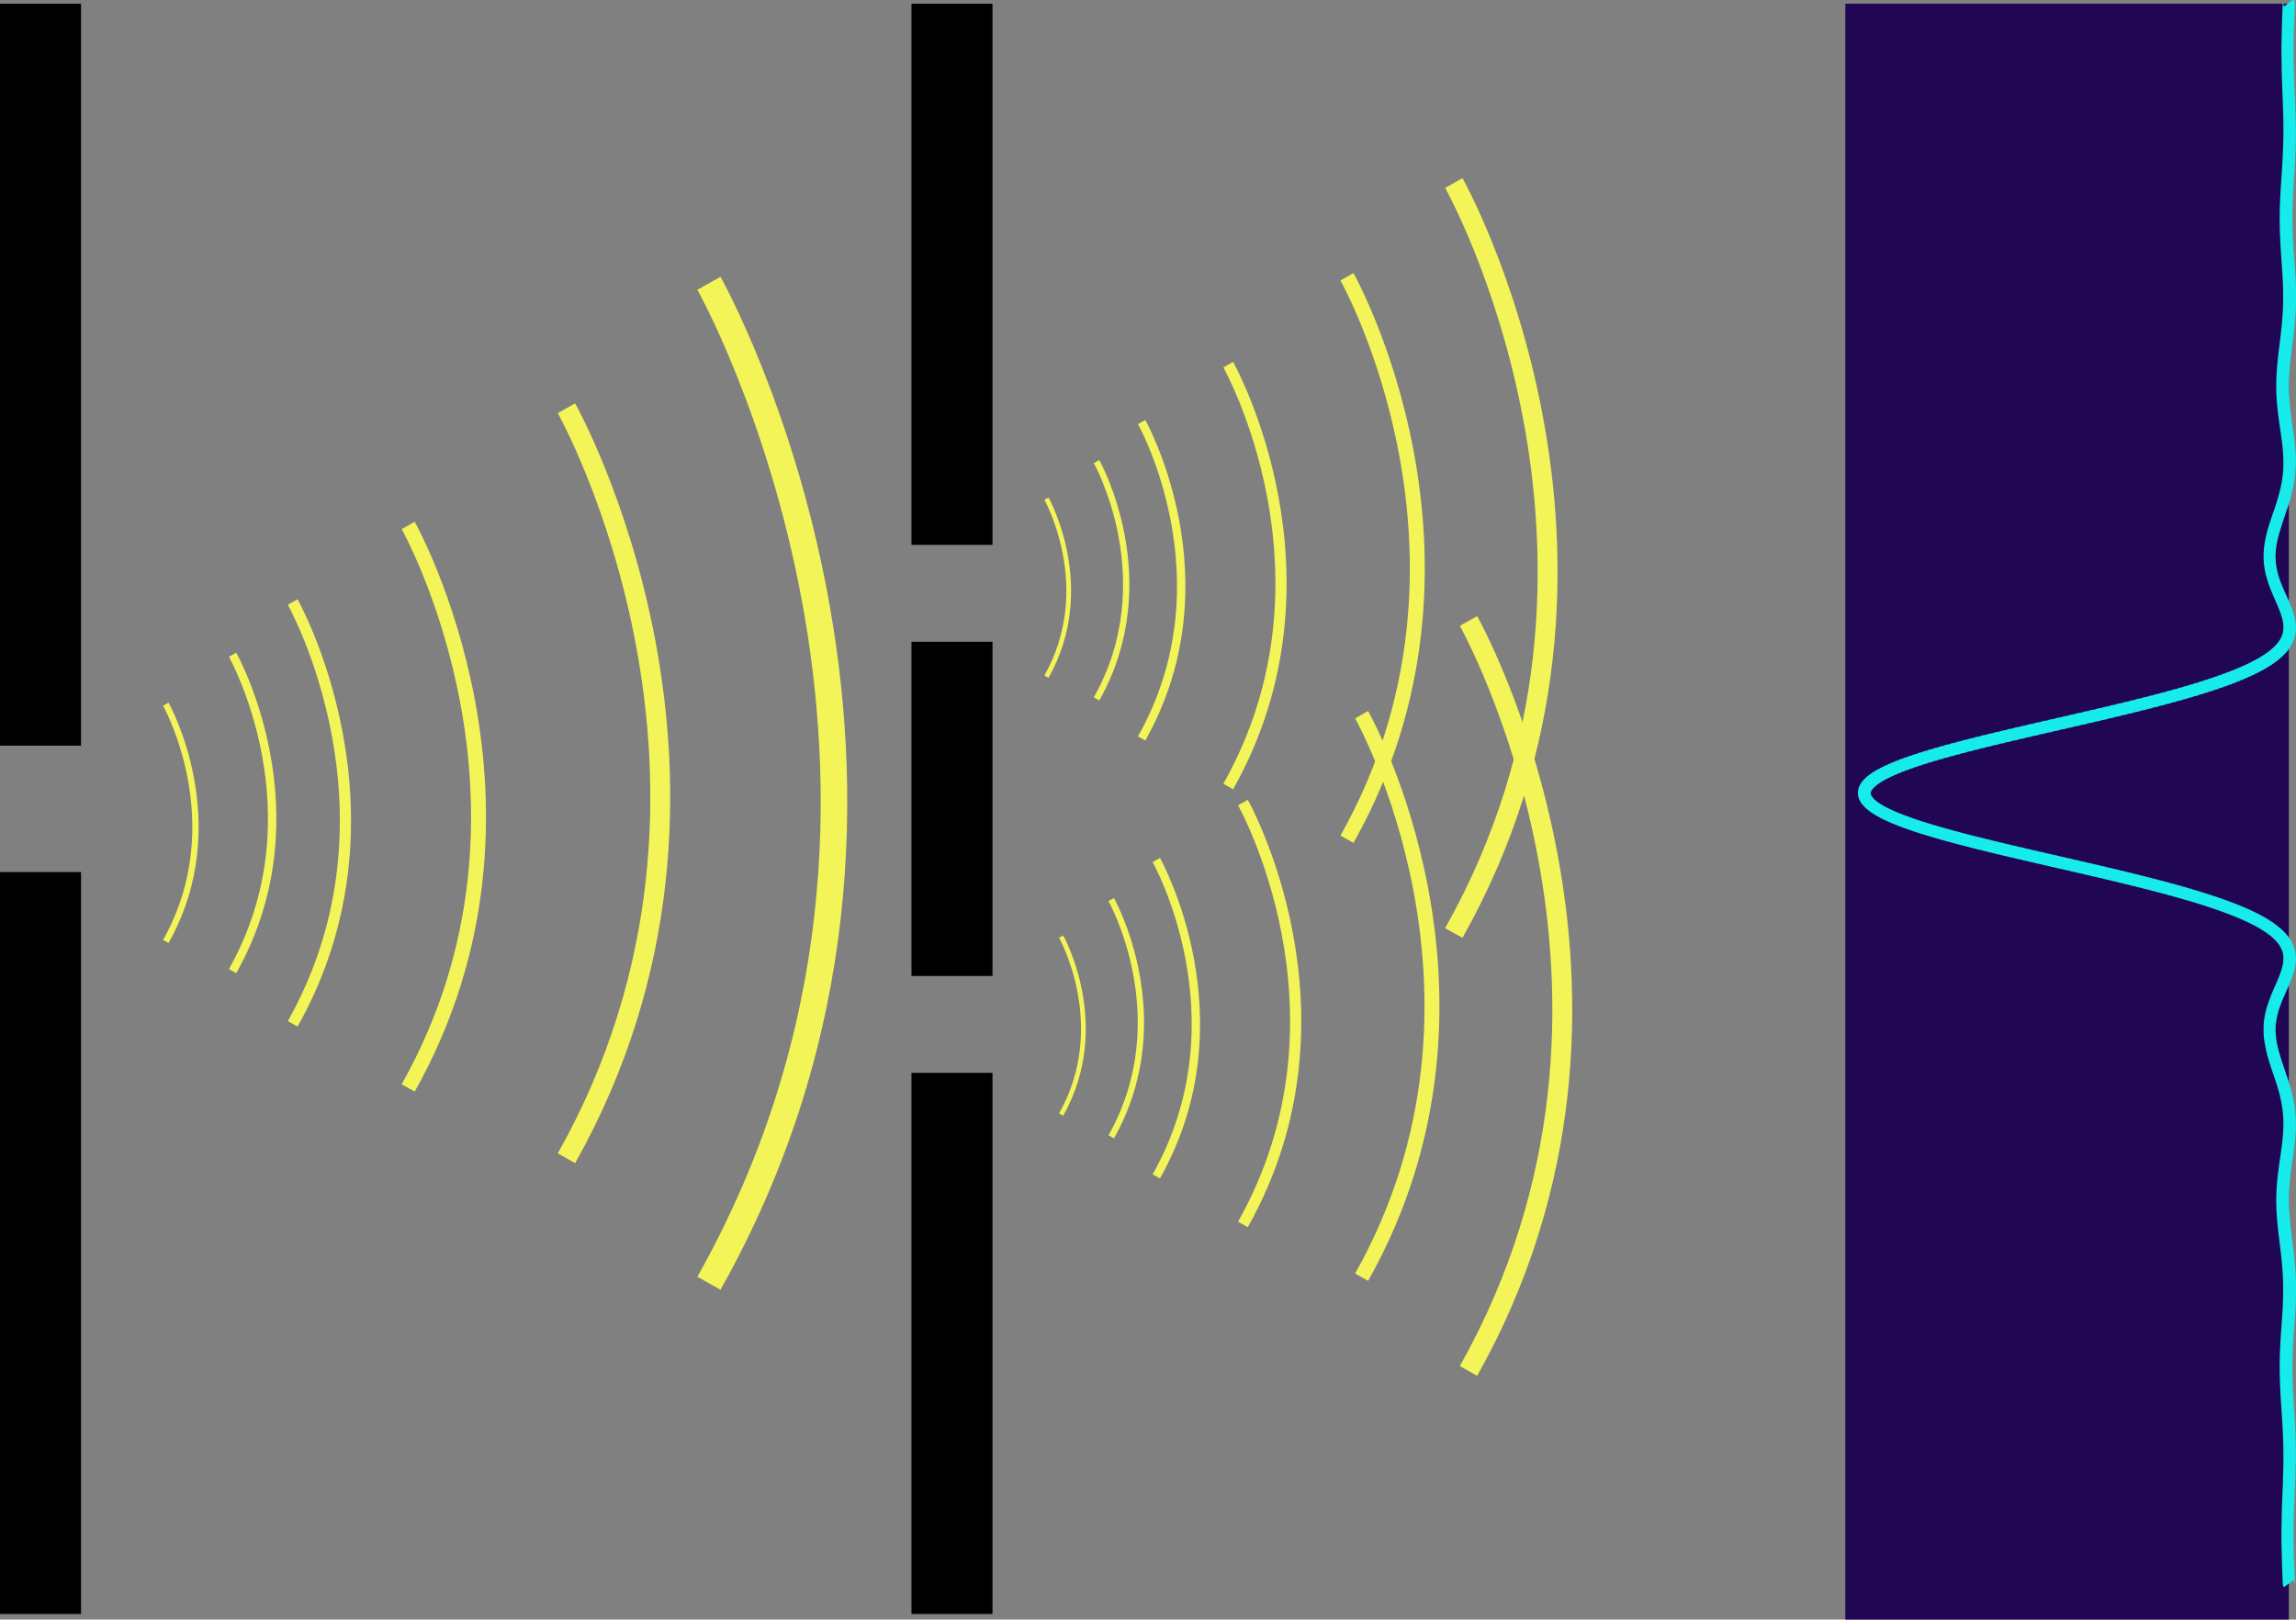 <?xml version="1.0" encoding="UTF-8" standalone="no"?>
<!-- Created with Inkscape (http://www.inkscape.org/) -->

<svg
   id="svg2069"
   version="1.1"
   viewBox="0 0 99.972 70.521"
   height="70.521mm"
   width="99.972mm"
   xmlns="http://www.w3.org/2000/svg"
   xmlns:svg="http://www.w3.org/2000/svg">
  <rect x="0" y="0" width="99.972" height="70.521" fill="#808080" stroke="none"/>
  <defs
     id="defs2066" />
  <g
     id="layer1"
     transform="translate(-16.757,-121.545)">
    <path
       style="fill:none;stroke:#000000;stroke-width:3.528;stroke-linecap:butt;stroke-linejoin:miter;stroke-miterlimit:4;stroke-dasharray:none;stroke-opacity:1"
       d="M 18.521,154.013 V 121.708"
       id="path2265" />
    <path
       style="fill:none;stroke:#000000;stroke-width:3.528;stroke-linecap:butt;stroke-linejoin:miter;stroke-miterlimit:4;stroke-dasharray:none;stroke-opacity:1"
       d="m 18.521,159.518 v 32.305"
       id="path2265-1" />
    <path
       style="fill:none;stroke:#000000;stroke-width:3.528;stroke-linecap:butt;stroke-linejoin:miter;stroke-miterlimit:4;stroke-dasharray:none;stroke-opacity:1"
       d="m 58.208,121.708 v 23.562"
       id="path2265-10" />
    <path
       style="fill:none;stroke:#000000;stroke-width:3.528;stroke-linecap:butt;stroke-linejoin:miter;stroke-miterlimit:4;stroke-dasharray:none;stroke-opacity:1"
       d="m 58.208,149.49 v 14.552"
       id="path2265-10-5" />
    <path
       style="fill:none;stroke:#000000;stroke-width:3.528;stroke-linecap:butt;stroke-linejoin:miter;stroke-miterlimit:4;stroke-dasharray:none;stroke-opacity:1"
       d="m 58.208,168.261 v 23.562"
       id="path2265-10-8" />
    <path
       style="fill:none;stroke:#f3f458;stroke-width:0.274px;stroke-linecap:butt;stroke-linejoin:miter;stroke-opacity:1"
       d="m 23.976,152.206 c 0,0 2.908,5.166 0,10.333"
       id="path3018" />
    <path
       style="fill:none;stroke:#f3f458;stroke-width:0.365px;stroke-linecap:butt;stroke-linejoin:miter;stroke-opacity:1"
       d="m 26.884,150.054 c 0,0 3.877,6.888 0,13.777"
       id="path3018-6" />
    <path
       style="fill:none;stroke:#f3f458;stroke-width:0.487px;stroke-linecap:butt;stroke-linejoin:miter;stroke-opacity:1"
       d="m 29.501,147.758 c 0,0 5.169,9.185 0,18.369"
       id="path3018-6-6" />
    <path
       style="fill:none;stroke:#f3f458;stroke-width:0.65px;stroke-linecap:butt;stroke-linejoin:miter;stroke-opacity:1"
       d="m 34.53,144.424 c 0,0 6.892,12.247 0,24.493"
       id="path3018-62" />
    <path
       style="fill:none;stroke:#f3f458;stroke-width:0.866px;stroke-linecap:butt;stroke-linejoin:miter;stroke-opacity:1"
       d="m 41.422,139.322 c 0,0 9.189,16.328 0,32.657"
       id="path3018-6-8" />
    <path
       style="fill:none;stroke:#f3f458;stroke-width:1.155px;stroke-linecap:butt;stroke-linejoin:miter;stroke-opacity:1"
       d="m 47.625,133.88 c 0,0 12.252,21.771 0,43.542"
       id="path3018-6-6-4" />
    <path
       style="fill:none;stroke:#f3f458;stroke-width:0.206px;stroke-linecap:butt;stroke-linejoin:miter;stroke-opacity:1"
       d="m 62.322,143.259 c 0,0 2.181,3.875 0,7.75"
       id="path3018-7" />
    <path
       style="fill:none;stroke:#f3f458;stroke-width:0.274px;stroke-linecap:butt;stroke-linejoin:miter;stroke-opacity:1"
       d="m 64.503,141.645 c 0,0 2.907,5.166 0,10.333"
       id="path3018-6-2" />
    <path
       style="fill:none;stroke:#f3f458;stroke-width:0.365px;stroke-linecap:butt;stroke-linejoin:miter;stroke-opacity:1"
       d="m 66.466,139.923 c 0,0 3.877,6.888 0,13.777"
       id="path3018-6-6-40" />
    <path
       style="fill:none;stroke:#f3f458;stroke-width:0.487px;stroke-linecap:butt;stroke-linejoin:miter;stroke-opacity:1"
       d="m 70.237,137.423 c 0,0 5.169,9.185 0,18.37"
       id="path3018-62-6" />
    <path
       style="fill:none;stroke:#f3f458;stroke-width:0.65px;stroke-linecap:butt;stroke-linejoin:miter;stroke-opacity:1"
       d="m 75.406,133.596 c 0,0 6.892,12.246 0,24.493"
       id="path3018-6-8-2" />
    <path
       style="fill:none;stroke:#f3f458;stroke-width:0.866px;stroke-linecap:butt;stroke-linejoin:miter;stroke-opacity:1"
       d="m 80.059,129.514 c 0,0 9.189,16.328 0,32.657"
       id="path3018-6-6-4-9" />
    <path
       style="fill:none;stroke:#f3f458;stroke-width:0.206px;stroke-linecap:butt;stroke-linejoin:miter;stroke-opacity:1"
       d="m 62.961,162.328 c 0,0 2.181,3.875 0,7.75"
       id="path3018-7-9" />
    <path
       style="fill:none;stroke:#f3f458;stroke-width:0.274px;stroke-linecap:butt;stroke-linejoin:miter;stroke-opacity:1"
       d="m 65.142,160.714 c 0,0 2.907,5.166 0,10.333"
       id="path3018-6-2-0" />
    <path
       style="fill:none;stroke:#f3f458;stroke-width:0.365px;stroke-linecap:butt;stroke-linejoin:miter;stroke-opacity:1"
       d="m 67.105,158.992 c 0,0 3.877,6.888 0,13.777"
       id="path3018-6-6-40-8" />
    <path
       style="fill:none;stroke:#f3f458;stroke-width:0.487px;stroke-linecap:butt;stroke-linejoin:miter;stroke-opacity:1"
       d="m 70.876,156.491 c 0,0 5.169,9.185 0,18.37"
       id="path3018-62-6-1" />
    <path
       style="fill:none;stroke:#f3f458;stroke-width:0.65px;stroke-linecap:butt;stroke-linejoin:miter;stroke-opacity:1"
       d="m 76.045,152.665 c 0,0 6.892,12.246 0,24.493"
       id="path3018-6-8-2-3" />
    <path
       style="fill:none;stroke:#f3f458;stroke-width:0.866px;stroke-linecap:butt;stroke-linejoin:miter;stroke-opacity:1"
       d="m 80.698,148.583 c 0,0 9.189,16.328 0,32.657"
       id="path3018-6-6-4-9-1" />
    <rect
       style="fill:#210654;fill-opacity:1;stroke:none;stroke-width:0;stroke-miterlimit:4;stroke-dasharray:none;stroke-dashoffset:0;stroke-opacity:1"
       id="rect5840"
       width="70.358"
       height="19.312"
       x="-192.066"
       y="97.105"
       transform="rotate(-90)" />
    <path
       style="fill:#ffffff;fill-opacity:1;stroke:#000000;stroke-width:0.322;stroke-miterlimit:4;stroke-dasharray:none;stroke-dashoffset:0;stroke-opacity:1"
       d=""
       title="sin(x)**2/x**2"
       id="path9318" />
    <path
       style="fill:#ffffff;fill-opacity:1;stroke:#000000;stroke-width:0.322;stroke-miterlimit:4;stroke-dasharray:none;stroke-dashoffset:0;stroke-opacity:1"
       d=""
       title="sin(x)**2/x**2"
       id="path9400" />
    <path
       style="fill:#ffffff;fill-opacity:1;stroke:#000000;stroke-width:0.322;stroke-miterlimit:4;stroke-dasharray:none;stroke-dashoffset:0;stroke-opacity:1"
       d=""
       title="sin(x)**2/x**2"
       id="path9484" />
    <path
       style="fill:#ffffff;fill-opacity:1;stroke:#000000;stroke-width:0.322;stroke-miterlimit:4;stroke-dasharray:none;stroke-dashoffset:0;stroke-opacity:1"
       d=""
       title="sin(x)**2/x**2"
       id="path9570" />
    <path
       style="fill:none;fill-opacity:1;stroke:#17ebec;stroke-width:0.529;stroke-miterlimit:4;stroke-dasharray:none;stroke-dashoffset:0;stroke-opacity:1"
       d="m 116.417,190.5 c -0.017,-0.023 0.015,-0.046 -0.002,-0.069 -0.017,-0.023 0.013,-0.046 -0.003,-0.069 -0.016,-0.023 0.013,-0.046 -0.003,-0.069 -0.015,-0.023 0.013,-0.046 -0.002,-0.069 -0.015,-0.023 0.012,-0.046 -0.003,-0.069 -0.014,-0.023 0.011,-0.046 -0.003,-0.069 -0.014,-0.023 0.011,-0.046 -0.002,-0.069 -0.014,-0.023 0.01,-0.046 -0.003,-0.069 -0.013,-0.023 0.01,-0.046 -0.003,-0.069 -0.012,-0.023 0.009,-0.046 -0.002,-0.069 -0.012,-0.023 0.008,-0.046 -0.003,-0.069 -0.011,-0.023 0.008,-0.046 -0.002,-0.069 -0.011,-0.023 0.007,-0.046 -0.003,-0.069 -0.009,-0.023 0.007,-0.046 -0.002,-0.069 -0.009,-0.023 0.006,-0.046 -0.002,-0.069 -0.009,-0.023 0.005,-0.046 -0.002,-0.069 -0.008,-0.023 0.005,-0.046 -0.003,-0.069 -0.007,-0.023 0.005,-0.046 -0.002,-0.069 -0.006,-0.023 0.005,-0.046 -10e-4,-0.069 -0.006,-0.023 0.003,-0.046 -0.002,-0.069 -0.006,-0.023 0.003,-0.046 -0.002,-0.069 -0.005,-0.023 0.003,-0.046 -0.001,-0.069 -0.004,-0.023 0.002,-0.046 -0.002,-0.069 -0.003,-0.023 0.002,-0.046 -0.001,-0.069 -0.003,-0.023 0.001,-0.046 -10e-4,-0.069 -0.002,-0.023 10e-4,-0.046 -0.001,-0.069 -0.002,-0.023 0,-0.046 -0.001,-0.069 -10e-4,-0.023 0,-0.046 0,-0.069 -10e-4,-0.023 -10e-4,-0.046 -10e-4,-0.069 10e-4,-0.023 -0.001,-0.046 0,-0.069 10e-4,-0.023 -0.001,-0.046 0,-0.069 10e-4,-0.023 -0.002,-0.046 0,-0.069 0.002,-0.023 -0.002,-0.046 0,-0.069 0.003,-0.023 -0.003,-0.046 10e-4,-0.069 0.003,-0.023 -0.004,-0.046 0,-0.069 0.004,-0.023 -0.003,-0.046 0.001,-0.069 0.005,-0.023 -0.004,-0.046 0.001,-0.069 0.005,-0.023 -0.005,-0.046 10e-4,-0.069 0.006,-0.023 -0.005,-0.046 0.001,-0.069 0.007,-0.023 -0.005,-0.046 0.002,-0.069 0.007,-0.023 -0.006,-0.046 0.001,-0.069 0.008,-0.023 -0.006,-0.046 0.002,-0.069 0.008,-0.023 -0.007,-0.046 0.002,-0.069 0.008,-0.023 -0.008,-0.046 0.002,-0.069 0.009,-0.023 -0.008,-0.046 0.002,-0.069 0.01,-0.023 -0.009,-0.046 0.002,-0.069 0.01,-0.023 -0.009,-0.046 0.002,-0.069 0.011,-0.023 -0.009,-0.046 0.003,-0.069 0.011,-0.023 -0.01,-0.046 0.002,-0.069 0.013,-0.023 -0.01,-0.046 0.003,-0.069 0.013,-0.023 -0.011,-0.046 0.002,-0.069 0.014,-0.023 -0.011,-0.046 0.003,-0.069 0.014,-0.023 -0.012,-0.046 0.003,-0.069 0.015,-0.023 -0.013,-0.046 0.003,-0.069 0.015,-0.023 -0.014,-0.046 0.003,-0.069 0.016,-0.023 -0.014,-0.046 0.002,-0.069 0.017,-0.023 -0.014,-0.046 0.003,-0.069 0.018,-0.023 -0.015,-0.046 0.003,-0.069 0.018,-0.023 -0.015,-0.046 0.003,-0.069 0.019,-0.023 -0.016,-0.046 0.003,-0.069 0.019,-0.023 -0.017,-0.046 0.003,-0.069 0.02,-0.023 -0.017,-0.046 0.003,-0.069 0.02,-0.023 -0.018,-0.046 0.003,-0.069 0.02,-0.023 -0.019,-0.046 0.002,-0.069 0.022,-0.023 -0.019,-0.046 0.003,-0.069 0.022,-0.023 -0.02,-0.046 0.002,-0.069 0.023,-0.023 -0.02,-0.046 0.003,-0.069 0.023,-0.023 -0.022,-0.046 0.002,-0.069 0.024,-0.023 -0.022,-0.046 0.002,-0.069 0.025,-0.023 -0.022,-0.046 0.002,-0.069 0.025,-0.023 -0.023,-0.046 0.002,-0.069 0.026,-0.023 -0.024,-0.046 0.002,-0.069 0.026,-0.023 -0.025,-0.046 0.002,-0.069 0.026,-0.023 -0.026,-0.046 10e-4,-0.069 0.027,-0.023 -0.026,-0.046 0.001,-0.069 0.028,-0.022 -0.027,-0.045 0.002,-0.068 0.028,-0.023 -0.028,-0.046 0,-0.069 0.029,-0.023 -0.028,-0.046 0.001,-0.069 0.029,-0.023 -0.029,-0.046 10e-4,-0.069 0.03,-0.023 -0.03,-0.046 0,-0.069 0.03,-0.023 -0.031,-0.046 0,-0.069 0.031,-0.023 -0.031,-0.046 0,-0.069 0.031,-0.023 -0.032,-0.045 0,-0.068 0.032,-0.023 -0.033,-0.046 -10e-4,-0.069 0.033,-0.023 -0.034,-0.046 -0.001,-0.069 0.033,-0.023 -0.034,-0.046 0,-0.069 0.033,-0.023 -0.036,-0.046 -0.002,-0.069 0.034,-0.023 -0.036,-0.046 -0.001,-0.069 0.034,-0.023 -0.037,-0.046 -0.002,-0.069 0.035,-0.023 -0.037,-0.045 -0.001,-0.068 0.035,-0.023 -0.039,-0.046 -0.003,-0.069 0.037,-0.023 -0.038,-0.046 -0.002,-0.069 0.037,-0.023 -0.039,-0.046 -0.002,-0.069 0.037,-0.023 -0.04,-0.046 -0.003,-0.069 0.038,-0.023 -0.041,-0.046 -0.003,-0.069 0.038,-0.023 -0.041,-0.046 -0.003,-0.069 0.039,-0.023 -0.042,-0.046 -0.003,-0.068 0.039,-0.023 -0.043,-0.046 -0.003,-0.069 0.039,-0.023 -0.044,-0.046 -0.004,-0.069 0.04,-0.023 -0.044,-0.046 -0.003,-0.069 0.04,-0.023 -0.045,-0.046 -0.004,-0.069 0.041,-0.023 -0.045,-0.046 -0.004,-0.069 0.041,-0.023 -0.046,-0.046 -0.004,-0.069 0.042,-0.023 -0.046,-0.046 -0.004,-0.068 0.042,-0.023 -0.047,-0.046 -0.004,-0.069 0.043,-0.023 -0.048,-0.046 -0.004,-0.069 0.043,-0.023 -0.048,-0.046 -0.005,-0.069 0.044,-0.023 -0.048,-0.046 -0.004,-0.069 0.044,-0.023 -0.049,-0.046 -0.004,-0.069 0.044,-0.023 -0.05,-0.046 -0.005,-0.069 0.045,-0.023 -0.05,-0.046 -0.004,-0.069 0.045,-0.022 -0.05,-0.045 -0.005,-0.068 0.046,-0.023 -0.05,-0.046 -0.004,-0.069 0.046,-0.023 -0.051,-0.046 -0.004,-0.069 0.046,-0.023 -0.052,-0.046 -0.005,-0.069 0.047,-0.023 -0.051,-0.046 -0.004,-0.069 0.047,-0.023 -0.052,-0.046 -0.004,-0.069 0.048,-0.023 -0.052,-0.046 -0.004,-0.069 0.048,-0.022 -0.052,-0.045 -0.004,-0.068 0.049,-0.023 -0.053,-0.046 -0.004,-0.069 0.049,-0.023 -0.053,-0.046 -0.003,-0.069 0.049,-0.023 -0.054,-0.046 -0.004,-0.069 0.05,-0.023 -0.053,-0.046 -0.003,-0.069 0.05,-0.023 -0.054,-0.046 -0.003,-0.069 0.05,-0.023 -0.054,-0.046 -0.003,-0.069 0.05,-0.023 -0.054,-0.045 -0.003,-0.068 0.051,-0.023 -0.054,-0.046 -0.003,-0.069 0.052,-0.023 -0.054,-0.046 -0.002,-0.069 0.052,-0.023 -0.054,-0.046 -0.002,-0.069 0.052,-0.023 -0.054,-0.046 -0.002,-0.069 0.053,-0.023 -0.054,-0.046 -0.001,-0.069 0.052,-0.023 -0.055,-0.046 -0.002,-0.069 0.053,-0.023 -0.054,-0.045 -0.001,-0.068 0.054,-0.023 -0.054,-0.046 -0.001,-0.069 0.054,-0.023 -0.054,-0.046 0,-0.069 0.054,-0.023 -0.055,-0.046 0,-0.069 0.054,-0.023 -0.055,-0.046 0,-0.069 0.054,-0.023 -0.055,-0.046 0,-0.069 0.055,-0.023 -0.055,-0.046 0.001,-0.069 0.055,-0.023 -0.055,-0.046 0.001,-0.068 0.055,-0.023 -0.055,-0.046 10e-4,-0.069 0.055,-0.023 -0.055,-0.046 0.001,-0.069 0.056,-0.023 -0.054,-0.046 0.002,-0.069 0.056,-0.023 -0.055,-0.046 0.002,-0.069 0.056,-0.023 -0.055,-0.046 0.002,-0.069 0.057,-0.023 -0.055,-0.046 0.002,-0.069 0.057,-0.023 -0.054,-0.046 0.003,-0.068 0.057,-0.023 -0.054,-0.046 0.003,-0.069 0.058,-0.023 -0.054,-0.046 0.003,-0.069 0.058,-0.023 -0.054,-0.046 0.004,-0.069 0.058,-0.023 -0.055,-0.046 0.003,-0.069 0.058,-0.023 -0.054,-0.046 0.004,-0.069 0.058,-0.023 -0.054,-0.046 0.004,-0.069 0.059,-0.023 -0.054,-0.046 0.004,-0.069 0.059,-0.022 -0.054,-0.045 0.005,-0.068 0.058,-0.023 -0.055,-0.046 0.004,-0.069 0.059,-0.023 -0.055,-0.046 0.005,-0.069 0.059,-0.023 -0.055,-0.046 0.004,-0.069 0.06,-0.023 -0.055,-0.046 0.005,-0.069 0.06,-0.023 -0.055,-0.046 0.005,-0.069 0.06,-0.023 -0.055,-0.046 0.005,-0.069 0.06,-0.022 -0.056,-0.045 0.004,-0.068 0.061,-0.023 -0.055,-0.046 0.005,-0.069 0.061,-0.023 -0.055,-0.046 0.005,-0.069 0.061,-0.023 -0.055,-0.046 0.005,-0.069 0.061,-0.023 -0.056,-0.046 0.005,-0.069 0.061,-0.023 -0.056,-0.046 0.005,-0.069 0.06,-0.023 -0.056,-0.046 0.004,-0.069 0.061,-0.023 -0.056,-0.045 0.005,-0.068 0.061,-0.023 -0.057,-0.046 0.004,-0.069 0.061,-0.023 -0.057,-0.046 0.005,-0.069 0.061,-0.023 -0.057,-0.046 0.004,-0.069 0.061,-0.023 -0.058,-0.046 0.004,-0.069 0.061,-0.023 -0.058,-0.046 0.003,-0.069 0.062,-0.023 -0.058,-0.046 0.004,-0.069 0.061,-0.023 -0.058,-0.045 0.003,-0.068 0.062,-0.023 -0.058,-0.046 0.003,-0.069 0.062,-0.023 -0.059,-0.046 0.003,-0.069 0.061,-0.023 -0.059,-0.046 0.002,-0.069 0.062,-0.023 -0.059,-0.046 0.002,-0.069 0.062,-0.023 -0.059,-0.046 0.002,-0.069 0.062,-0.023 -0.06,-0.046 0.002,-0.069 0.061,-0.023 -0.061,-0.046 0.001,-0.068 0.062,-0.023 -0.061,-0.046 10e-4,-0.069 0.061,-0.023 -0.062,-0.046 0,-0.069 0.062,-0.023 -0.062,-0.046 0,-0.069 0.062,-0.023 -0.062,-0.046 0,-0.069 0.062,-0.023 -0.063,-0.046 -10e-4,-0.069 0.062,-0.023 -0.063,-0.046 -0.001,-0.069 0.062,-0.023 -0.063,-0.046 -10e-4,-0.068 0.061,-0.023 -0.064,-0.046 -0.002,-0.069 0.061,-0.023 -0.064,-0.046 -0.003,-0.069 0.062,-0.023 -0.064,-0.046 -0.002,-0.069 0.061,-0.023 -0.065,-0.046 -0.003,-0.069 0.061,-0.023 -0.065,-0.046 -0.004,-0.069 0.062,-0.023 -0.065,-0.046 -0.004,-0.069 0.062,-0.023 -0.065,-0.046 -0.004,-0.069 0.062,-0.022 -0.066,-0.045 -0.004,-0.068 0.061,-0.023 -0.067,-0.046 -0.005,-0.069 0.061,-0.023 -0.067,-0.046 -0.006,-0.069 0.061,-0.023 -0.066,-0.046 -0.005,-0.069 0.061,-0.023 -0.067,-0.046 -0.006,-0.069 0.061,-0.023 -0.068,-0.046 -0.007,-0.069 0.061,-0.023 -0.067,-0.046 -0.006,-0.069 0.06,-0.023 -0.068,-0.045 -0.007,-0.068 0.06,-0.023 -0.068,-0.046 -0.007,-0.069 0.06,-0.023 -0.068,-0.046 -0.008,-0.069 0.061,-0.023 -0.068,-0.046 -0.007,-0.069 0.06,-0.023 -0.068,-0.046 -0.008,-0.069 0.06,-0.023 -0.068,-0.046 -0.008,-0.069 0.06,-0.023 -0.068,-0.046 -0.008,-0.069 0.06,-0.023 -0.068,-0.045 -0.008,-0.068 0.059,-0.023 -0.068,-0.046 -0.009,-0.069 0.06,-0.023 -0.068,-0.046 -0.008,-0.069 0.059,-0.023 -0.068,-0.046 -0.009,-0.069 0.059,-0.023 -0.067,-0.046 -0.008,-0.069 0.059,-0.023 -0.068,-0.046 -0.009,-0.069 0.059,-0.023 -0.067,-0.046 -0.009,-0.069 0.059,-0.023 -0.066,-0.046 -0.008,-0.068 0.058,-0.023 -0.067,-0.046 -0.008,-0.069 0.058,-0.023 -0.067,-0.046 -0.009,-0.069 0.058,-0.023 -0.066,-0.046 -0.008,-0.069 0.058,-0.023 -0.065,-0.046 -0.008,-0.069 0.058,-0.023 -0.065,-0.046 -0.008,-0.069 0.058,-0.023 -0.064,-0.046 -0.007,-0.069 0.057,-0.023 -0.064,-0.046 -0.007,-0.068 0.056,-0.023 -0.064,-0.046 -0.008,-0.069 0.057,-0.023 -0.063,-0.046 -0.006,-0.069 0.056,-0.023 -0.063,-0.046 -0.007,-0.069 0.056,-0.023 -0.062,-0.046 -0.006,-0.069 0.056,-0.023 -0.061,-0.046 -0.005,-0.069 0.055,-0.023 -0.061,-0.046 -0.006,-0.069 0.056,-0.023 -0.06,-0.046 -0.005,-0.069 0.055,-0.022 -0.059,-0.045 -0.004,-0.068 0.055,-0.023 -0.058,-0.046 -0.004,-0.069 0.054,-0.023 -0.058,-0.046 -0.004,-0.069 0.055,-0.023 -0.056,-0.046 -0.003,-0.069 0.054,-0.023 -0.056,-0.046 -0.002,-0.069 0.053,-0.023 -0.055,-0.046 -0.002,-0.069 0.053,-0.023 -0.055,-0.046 -0.002,-0.069 0.053,-0.022 -0.053,-0.045 -0.001,-0.068 0.053,-0.023 -0.052,-0.046 0,-0.069 0.052,-0.023 -0.052,-0.046 0,-0.069 0.052,-0.023 -0.051,-0.046 0.001,-0.069 0.051,-0.023 -0.05,-0.046 10e-4,-0.069 0.051,-0.023 -0.049,-0.046 0.002,-0.069 0.051,-0.023 -0.048,-0.046 0.002,-0.069 0.051,-0.023 -0.047,-0.045 0.003,-0.068 0.05,-0.023 -0.046,-0.046 0.004,-0.069 0.049,-0.023 -0.046,-0.046 0.004,-0.069 0.049,-0.023 -0.045,-0.046 0.004,-0.069 0.049,-0.023 -0.044,-0.046 0.005,-0.069 0.049,-0.023 -0.043,-0.046 0.006,-0.069 0.048,-0.023 -0.042,-0.046 0.006,-0.069 0.047,-0.023 -0.042,-0.045 0.006,-0.068 0.047,-0.023 -0.04,-0.046 0.007,-0.069 0.047,-0.023 -0.04,-0.046 0.007,-0.069 0.047,-0.023 -0.038,-0.046 0.008,-0.069 0.046,-0.023 -0.038,-0.046 0.008,-0.069 0.046,-0.023 -0.037,-0.046 0.008,-0.069 0.046,-0.023 -0.036,-0.046 0.009,-0.069 0.045,-0.023 -0.036,-0.046 0.009,-0.068 0.045,-0.023 -0.035,-0.046 0.009,-0.069 0.044,-0.023 -0.034,-0.046 0.01,-0.069 0.043,-0.023 -0.034,-0.046 0.009,-0.069 0.044,-0.023 -0.033,-0.046 0.01,-0.069 0.043,-0.023 -0.032,-0.046 0.01,-0.069 0.042,-0.023 -0.032,-0.046 0.01,-0.069 0.042,-0.023 -0.032,-0.046 0.01,-0.068 0.041,-0.023 -0.031,-0.046 0.01,-0.069 0.041,-0.023 -0.031,-0.046 0.01,-0.069 0.04,-0.023 -0.031,-0.046 0.009,-0.069 0.04,-0.023 -0.03,-0.046 0.01,-0.069 0.039,-0.023 -0.03,-0.046 0.009,-0.069 0.039,-0.023 -0.029,-0.046 0.009,-0.069 0.039,-0.023 -0.029,-0.046 0.009,-0.069 0.038,-0.022 -0.029,-0.045 0.009,-0.068 0.037,-0.023 -0.029,-0.046 0.008,-0.069 0.037,-0.023 -0.029,-0.046 0.008,-0.069 0.036,-0.023 -0.029,-0.046 0.007,-0.069 0.036,-0.023 -0.029,-0.046 0.007,-0.069 0.035,-0.023 -0.029,-0.046 0.006,-0.069 0.035,-0.023 -0.029,-0.046 0.006,-0.069 0.034,-0.022 -0.03,-0.045 0.005,-0.068 0.034,-0.023 -0.03,-0.046 0.004,-0.069 0.034,-0.023 -0.029,-0.046 0.004,-0.069 0.033,-0.023 -0.03,-0.046 0.003,-0.069 0.032,-0.023 -0.03,-0.046 0.002,-0.069 0.032,-0.023 -0.03,-0.046 0.001,-0.069 0.032,-0.023 -0.03,-0.046 10e-4,-0.069 0.031,-0.023 -0.031,-0.045 0,-0.068 0.03,-0.023 -0.031,-0.046 -10e-4,-0.069 0.03,-0.023 -0.031,-0.046 -0.002,-0.069 0.029,-0.023 -0.032,-0.046 -0.003,-0.069 0.029,-0.023 -0.032,-0.046 -0.004,-0.069 0.029,-0.023 -0.032,-0.046 -0.004,-0.069 0.027,-0.023 -0.033,-0.046 -0.006,-0.069 0.027,-0.023 -0.033,-0.045 -0.007,-0.068 0.027,-0.023 -0.033,-0.046 -0.007,-0.069 0.026,-0.023 -0.034,-0.046 -0.009,-0.069 0.026,-0.023 -0.034,-0.046 -0.009,-0.069 0.025,-0.023 -0.035,-0.046 -0.011,-0.069 0.025,-0.023 -0.035,-0.046 -0.011,-0.069 0.024,-0.023 -0.035,-0.046 -0.012,-0.069 0.023,-0.023 -0.036,-0.046 -0.013,-0.068 0.022,-0.023 -0.037,-0.046 -0.014,-0.069 0.022,-0.023 -0.037,-0.046 -0.015,-0.069 0.021,-0.023 -0.037,-0.046 -0.016,-0.069 0.021,-0.023 -0.037,-0.046 -0.017,-0.069 0.021,-0.023 -0.037,-0.046 -0.017,-0.069 0.02,-0.023 -0.038,-0.046 -0.018,-0.069 0.019,-0.023 -0.038,-0.046 -0.019,-0.068 0.018,-0.023 -0.038,-0.046 -0.02,-0.069 0.018,-0.023 -0.037,-0.046 -0.02,-0.069 0.017,-0.023 -0.038,-0.046 -0.021,-0.069 0.017,-0.023 -0.037,-0.046 -0.021,-0.069 0.016,-0.023 -0.037,-0.046 -0.022,-0.069 0.016,-0.023 -0.037,-0.046 -0.022,-0.069 0.015,-0.023 -0.037,-0.046 -0.023,-0.069 0.015,-0.022 -0.036,-0.045 -0.022,-0.068 0.013,-0.023 -0.037,-0.046 -0.024,-0.069 0.014,-0.023 -0.036,-0.046 -0.023,-0.069 0.013,-0.023 -0.035,-0.046 -0.023,-0.069 0.012,-0.023 -0.035,-0.046 -0.024,-0.069 0.012,-0.023 -0.034,-0.046 -0.023,-0.069 0.011,-0.023 -0.034,-0.046 -0.024,-0.069 0.011,-0.022 -0.032,-0.045 -0.023,-0.068 0.01,-0.023 -0.032,-0.046 -0.023,-0.069 0.009,-0.023 -0.031,-0.046 -0.022,-0.069 0.008,-0.023 -0.03,-0.046 -0.022,-0.069 0.007,-0.023 -0.029,-0.046 -0.022,-0.069 0.007,-0.023 -0.028,-0.046 -0.021,-0.069 0.006,-0.023 -0.027,-0.046 -0.021,-0.069 0.006,-0.023 -0.025,-0.045 -0.02,-0.068 0.005,-0.023 -0.024,-0.046 -0.019,-0.069 0.005,-0.023 -0.023,-0.046 -0.019,-0.069 0.005,-0.023 -0.02,-0.046 -0.017,-0.069 0.003,-0.023 -0.019,-0.046 -0.016,-0.069 0.002,-0.023 -0.018,-0.046 -0.016,-0.069 0.002,-0.023 -0.016,-0.046 -0.014,-0.069 0.001,-0.023 -0.014,-0.045 -0.014,-0.068 10e-4,-0.023 -0.012,-0.046 -0.012,-0.069 10e-4,-0.023 -0.01,-0.046 -0.01,-0.069 0,-0.023 -0.009,-0.046 -0.01,-0.069 -10e-4,-0.023 -0.006,-0.046 -0.008,-0.069 -0.001,-0.023 -0.004,-0.046 -0.006,-0.069 -0.002,-0.023 -0.003,-0.046 -0.005,-0.069 -0.003,-0.023 -0.001,-0.046 -0.004,-0.068 -0.003,-0.023 0.002,-0.046 -0.002,-0.069 -0.004,-0.023 0.004,-0.046 -0.001,-0.069 -0.004,-0.023 0.006,-0.046 0.001,-0.069 -0.005,-0.023 0.009,-0.046 0.003,-0.069 -0.006,-0.023 0.01,-0.046 0.004,-0.069 -0.006,-0.023 0.013,-0.046 0.006,-0.069 -0.007,-0.023 0.015,-0.046 0.007,-0.068 -0.007,-0.023 0.018,-0.046 0.009,-0.069 -0.008,-0.023 0.02,-0.046 0.011,-0.069 -0.009,-0.023 0.022,-0.046 0.012,-0.069 -0.009,-0.023 0.024,-0.046 0.014,-0.069 -0.01,-0.023 0.026,-0.046 0.015,-0.069 -0.01,-0.023 0.028,-0.046 0.017,-0.069 -0.011,-0.023 0.03,-0.046 0.018,-0.069 -0.012,-0.022 0.033,-0.045 0.02,-0.068 -0.012,-0.023 0.034,-0.046 0.021,-0.069 -0.013,-0.023 0.036,-0.046 0.022,-0.069 -0.013,-0.023 0.038,-0.046 0.024,-0.069 -0.014,-0.023 0.04,-0.046 0.025,-0.069 -0.015,-0.023 0.041,-0.046 0.025,-0.069 -0.015,-0.023 0.043,-0.046 0.027,-0.069 -0.016,-0.022 0.044,-0.045 0.027,-0.068 -0.016,-0.023 0.046,-0.046 0.029,-0.069 -0.018,-0.023 0.047,-0.046 0.029,-0.069 -0.018,-0.023 0.048,-0.046 0.029,-0.069 -0.018,-0.023 0.049,-0.046 0.03,-0.069 -0.019,-0.023 0.05,-0.046 0.03,-0.069 -0.019,-0.023 0.051,-0.046 0.031,-0.069 -0.021,-0.023 0.051,-0.045 0.03,-0.068 -0.021,-0.023 0.052,-0.046 0.03,-0.069 -0.021,-0.023 0.052,-0.046 0.03,-0.069 -0.022,-0.023 0.052,-0.046 0.029,-0.069 -0.022,-0.023 0.052,-0.046 0.029,-0.069 -0.023,-0.023 0.052,-0.046 0.028,-0.069 -0.023,-0.023 0.052,-0.046 0.027,-0.069 -0.024,-0.023 0.051,-0.045 0.026,-0.068 -0.024,-0.023 0.051,-0.046 0.025,-0.069 -0.025,-0.023 0.049,-0.046 0.023,-0.069 -0.026,-0.023 0.048,-0.046 0.022,-0.069 -0.027,-0.023 0.047,-0.046 0.02,-0.069 -0.028,-0.023 0.045,-0.046 0.017,-0.069 -0.028,-0.023 0.044,-0.046 0.016,-0.069 -0.029,-0.023 0.041,-0.046 0.013,-0.068 -0.029,-0.023 0.039,-0.046 0.01,-0.069 -0.029,-0.023 0.037,-0.046 0.007,-0.069 -0.03,-0.023 0.035,-0.046 0.005,-0.069 -0.031,-0.023 0.032,-0.046 10e-4,-0.069 -0.031,-0.023 0.03,-0.046 -0.002,-0.069 -0.031,-0.023 0.026,-0.046 -0.006,-0.069 -0.032,-0.023 0.023,-0.046 -0.009,-0.068 -0.033,-0.023 0.019,-0.046 -0.014,-0.069 -0.033,-0.023 0.016,-0.046 -0.017,-0.069 -0.034,-0.023 0.012,-0.046 -0.022,-0.069 -0.035,-0.023 0.008,-0.046 -0.027,-0.069 -0.035,-0.023 0.004,-0.046 -0.031,-0.069 -0.035,-0.023 -0.001,-0.046 -0.036,-0.069 -0.036,-0.023 -0.005,-0.046 -0.042,-0.069 -0.036,-0.022 -0.009,-0.045 -0.046,-0.068 -0.037,-0.023 -0.015,-0.046 -0.052,-0.069 -0.037,-0.023 -0.019,-0.046 -0.057,-0.069 -0.038,-0.023 -0.025,-0.046 -0.063,-0.069 -0.038,-0.023 -0.03,-0.046 -0.069,-0.069 -0.038,-0.023 -0.035,-0.046 -0.074,-0.069 -0.04,-0.023 -0.042,-0.046 -0.081,-0.069 -0.04,-0.022 -0.047,-0.045 -0.087,-0.068 -0.04,-0.023 -0.053,-0.046 -0.093,-0.069 -0.041,-0.023 -0.059,-0.046 -0.1,-0.069 -0.041,-0.023 -0.064,-0.046 -0.106,-0.069 -0.041,-0.023 -0.07,-0.046 -0.112,-0.069 -0.042,-0.023 -0.077,-0.046 -0.119,-0.069 -0.043,-0.023 -0.083,-0.046 -0.126,-0.069 -0.043,-0.023 -0.089,-0.045 -0.132,-0.068 -0.044,-0.023 -0.096,-0.046 -0.139,-0.069 -0.044,-0.023 -0.102,-0.046 -0.146,-0.069 -0.044,-0.023 -0.108,-0.046 -0.153,-0.069 -0.044,-0.023 -0.114,-0.046 -0.159,-0.069 -0.045,-0.023 -0.121,-0.046 -0.166,-0.069 -0.045,-0.023 -0.127,-0.046 -0.173,-0.069 -0.046,-0.023 -0.133,-0.045 -0.179,-0.068 -0.046,-0.023 -0.139,-0.046 -0.186,-0.069 -0.047,-0.023 -0.146,-0.046 -0.193,-0.069 -0.047,-0.023 -0.151,-0.046 -0.199,-0.069 -0.047,-0.023 -0.157,-0.046 -0.205,-0.069 -0.048,-0.023 -0.163,-0.046 -0.211,-0.069 -0.049,-0.023 -0.17,-0.046 -0.218,-0.069 -0.049,-0.023 -0.175,-0.046 -0.224,-0.068 -0.049,-0.023 -0.18,-0.046 -0.23,-0.069 -0.049,-0.023 -0.185,-0.046 -0.235,-0.069 -0.05,-0.023 -0.191,-0.046 -0.241,-0.069 -0.05,-0.023 -0.196,-0.046 -0.246,-0.069 -0.051,-0.023 -0.201,-0.046 -0.252,-0.069 -0.051,-0.023 -0.205,-0.046 -0.257,-0.069 -0.051,-0.023 -0.209,-0.046 -0.261,-0.068 -0.051,-0.023 -0.214,-0.046 -0.266,-0.069 -0.052,-0.023 -0.218,-0.046 -0.27,-0.069 -0.052,-0.023 -0.222,-0.046 -0.274,-0.069 -0.053,-0.023 -0.226,-0.046 -0.278,-0.069 -0.053,-0.023 -0.229,-0.046 -0.282,-0.069 -0.053,-0.023 -0.231,-0.046 -0.285,-0.069 -0.053,-0.023 -0.234,-0.046 -0.288,-0.069 -0.053,-0.022 -0.236,-0.045 -0.29,-0.068 -0.054,-0.023 -0.239,-0.046 -0.293,-0.069 -0.055,-0.023 -0.241,-0.046 -0.295,-0.069 -0.055,-0.023 -0.242,-0.046 -0.297,-0.069 -0.055,-0.023 -0.243,-0.046 -0.298,-0.069 -0.055,-0.023 -0.244,-0.046 -0.299,-0.069 -0.056,-0.023 -0.245,-0.046 -0.3,-0.069 -0.056,-0.022 -0.245,-0.045 -0.301,-0.068 -0.056,-0.023 -0.244,-0.046 -0.3,-0.069 -0.056,-0.023 -0.244,-0.046 -0.3,-0.069 -0.057,-0.023 -0.243,-0.046 -0.299,-0.069 -0.057,-0.023 -0.242,-0.046 -0.299,-0.069 -0.057,-0.023 -0.24,-0.046 -0.297,-0.069 -0.057,-0.023 -0.237,-0.046 -0.295,-0.069 -0.057,-0.023 -0.235,-0.045 -0.293,-0.068 -0.058,-0.023 -0.233,-0.046 -0.29,-0.069 -0.058,-0.023 -0.23,-0.046 -0.288,-0.069 -0.058,-0.023 -0.226,-0.046 -0.284,-0.069 -0.059,-0.023 -0.223,-0.046 -0.281,-0.069 -0.059,-0.023 -0.218,-0.046 -0.277,-0.069 -0.059,-0.023 -0.214,-0.046 -0.272,-0.069 -0.059,-0.023 -0.209,-0.045 -0.268,-0.068 -0.059,-0.023 -0.204,-0.046 -0.263,-0.069 -0.059,-0.023 -0.198,-0.046 -0.257,-0.069 -0.06,-0.023 -0.192,-0.046 -0.252,-0.069 -0.059,-0.023 -0.185,-0.046 -0.245,-0.069 -0.06,-0.023 -0.179,-0.046 -0.239,-0.069 -0.06,-0.023 -0.172,-0.046 -0.232,-0.069 -0.06,-0.023 -0.165,-0.046 -0.225,-0.068 -0.061,-0.023 -0.158,-0.046 -0.218,-0.069 -0.06,-0.023 -0.15,-0.046 -0.21,-0.069 -0.061,-0.023 -0.142,-0.046 -0.202,-0.069 -0.061,-0.023 -0.133,-0.046 -0.194,-0.069 -0.061,-0.023 -0.124,-0.046 -0.185,-0.069 -0.061,-0.023 -0.116,-0.046 -0.177,-0.069 -0.061,-0.023 -0.106,-0.046 -0.167,-0.068 -0.061,-0.023 -0.097,-0.046 -0.158,-0.069 -0.061,-0.023 -0.088,-0.046 -0.149,-0.069 -0.061,-0.023 -0.078,-0.046 -0.139,-0.069 -0.061,-0.023 -0.068,-0.046 -0.129,-0.069 -0.061,-0.023 -0.057,-0.046 -0.119,-0.069 -0.061,-0.023 -0.047,-0.046 -0.109,-0.069 -0.061,-0.023 -0.036,-0.046 -0.098,-0.069 -0.061,-0.022 -0.026,-0.045 -0.088,-0.068 -0.061,-0.023 -0.015,-0.046 -0.077,-0.069 -0.061,-0.023 -0.004,-0.046 -0.066,-0.069 -0.062,-0.023 0.007,-0.046 -0.055,-0.069 -0.062,-0.023 0.017,-0.046 -0.045,-0.069 -0.061,-0.023 0.029,-0.046 -0.033,-0.069 -0.062,-0.023 0.04,-0.046 -0.022,-0.069 -0.062,-0.022 0.051,-0.045 -0.011,-0.068 -0.062,-0.023 0.062,-0.046 0,-0.069 -0.062,-0.023 0.073,-0.046 0.011,-0.069 -0.062,-0.023 0.084,-0.046 0.022,-0.069 -0.062,-0.023 0.095,-0.046 0.033,-0.069 -0.061,-0.023 0.107,-0.046 0.045,-0.069 -0.062,-0.023 0.117,-0.046 0.055,-0.069 -0.062,-0.023 0.128,-0.045 0.066,-0.068 -0.061,-0.023 0.139,-0.046 0.077,-0.069 -0.061,-0.023 0.15,-0.046 0.088,-0.069 -0.061,-0.023 0.16,-0.046 0.098,-0.069 -0.061,-0.023 0.171,-0.046 0.109,-0.069 -0.061,-0.023 0.18,-0.046 0.119,-0.069 -0.061,-0.023 0.19,-0.046 0.129,-0.069 -0.061,-0.023 0.2,-0.045 0.139,-0.068 -0.061,-0.023 0.21,-0.046 0.149,-0.069 -0.061,-0.023 0.219,-0.046 0.158,-0.069 -0.061,-0.023 0.228,-0.046 0.167,-0.069 -0.061,-0.023 0.238,-0.046 0.177,-0.069 -0.061,-0.023 0.246,-0.046 0.185,-0.069 -0.061,-0.023 0.254,-0.046 0.194,-0.069 -0.061,-0.023 0.262,-0.046 0.202,-0.068 -0.061,-0.023 0.27,-0.046 0.21,-0.069 -0.06,-0.023 0.278,-0.046 0.218,-0.069 -0.061,-0.023 0.285,-0.046 0.225,-0.069 -0.06,-0.023 0.292,-0.046 0.232,-0.069 -0.06,-0.023 0.299,-0.046 0.239,-0.069 -0.06,-0.023 0.305,-0.046 0.245,-0.069 -0.059,-0.023 0.311,-0.046 0.252,-0.068 -0.06,-0.023 0.316,-0.046 0.257,-0.069 -0.059,-0.023 0.322,-0.046 0.263,-0.069 -0.059,-0.023 0.326,-0.046 0.268,-0.069 -0.059,-0.023 0.331,-0.046 0.272,-0.069 -0.059,-0.023 0.335,-0.046 0.277,-0.069 -0.059,-0.023 0.339,-0.046 0.281,-0.069 -0.059,-0.023 0.342,-0.046 0.284,-0.069 -0.058,-0.022 0.345,-0.045 0.288,-0.068 -0.058,-0.023 0.348,-0.046 0.29,-0.069 -0.058,-0.023 0.351,-0.046 0.293,-0.069 -0.057,-0.023 0.352,-0.046 0.295,-0.069 -0.057,-0.023 0.354,-0.046 0.297,-0.069 -0.057,-0.023 0.355,-0.046 0.299,-0.069 -0.057,-0.023 0.355,-0.046 0.299,-0.069 -0.057,-0.022 0.356,-0.045 0.3,-0.068 -0.056,-0.023 0.356,-0.046 0.3,-0.069 -0.056,-0.023 0.356,-0.046 0.301,-0.069 -0.056,-0.023 0.355,-0.046 0.3,-0.069 -0.056,-0.023 0.354,-0.046 0.299,-0.069 -0.055,-0.023 0.353,-0.046 0.298,-0.069 -0.055,-0.023 0.351,-0.046 0.297,-0.069 -0.055,-0.023 0.349,-0.045 0.295,-0.068 -0.055,-0.023 0.347,-0.046 0.293,-0.069 -0.054,-0.023 0.344,-0.046 0.29,-0.069 -0.053,-0.023 0.342,-0.046 0.288,-0.069 -0.053,-0.023 0.338,-0.046 0.285,-0.069 -0.053,-0.023 0.334,-0.046 0.282,-0.069 -0.053,-0.023 0.33,-0.046 0.278,-0.069 -0.053,-0.023 0.326,-0.045 0.274,-0.068 -0.052,-0.023 0.322,-0.046 0.27,-0.069 -0.052,-0.023 0.318,-0.046 0.266,-0.069 -0.051,-0.023 0.313,-0.046 0.261,-0.069 -0.051,-0.023 0.308,-0.046 0.257,-0.069 -0.051,-0.023 0.302,-0.046 0.252,-0.069 -0.051,-0.023 0.296,-0.046 0.246,-0.069 -0.05,-0.023 0.291,-0.046 0.241,-0.068 -0.05,-0.023 0.285,-0.046 0.235,-0.069 -0.049,-0.023 0.279,-0.046 0.23,-0.069 -0.049,-0.023 0.272,-0.046 0.224,-0.069 -0.049,-0.023 0.266,-0.046 0.218,-0.069 -0.049,-0.023 0.259,-0.046 0.211,-0.069 -0.048,-0.023 0.253,-0.046 0.205,-0.069 -0.047,-0.023 0.246,-0.046 0.199,-0.068 -0.047,-0.023 0.24,-0.046 0.193,-0.069 -0.047,-0.023 0.232,-0.046 0.186,-0.069 -0.046,-0.023 0.225,-0.046 0.179,-0.069 -0.046,-0.023 0.218,-0.046 0.173,-0.069 -0.045,-0.023 0.211,-0.046 0.166,-0.069 -0.045,-0.023 0.204,-0.046 0.159,-0.069 -0.044,-0.023 0.197,-0.046 0.153,-0.069 -0.044,-0.022 0.189,-0.045 0.146,-0.068 -0.044,-0.023 0.182,-0.046 0.139,-0.069 -0.044,-0.023 0.175,-0.046 0.132,-0.069 -0.043,-0.023 0.168,-0.046 0.126,-0.069 -0.043,-0.023 0.161,-0.046 0.119,-0.069 -0.042,-0.023 0.154,-0.046 0.112,-0.069 -0.041,-0.023 0.147,-0.046 0.106,-0.069 -0.041,-0.022 0.14,-0.045 0.1,-0.068 -0.041,-0.023 0.133,-0.046 0.093,-0.069 -0.04,-0.023 0.126,-0.046 0.087,-0.069 -0.04,-0.023 0.12,-0.046 0.081,-0.069 -0.04,-0.023 0.113,-0.046 0.074,-0.069 -0.038,-0.023 0.107,-0.046 0.069,-0.069 -0.038,-0.023 0.101,-0.046 0.063,-0.069 -0.038,-0.023 0.094,-0.045 0.057,-0.068 -0.037,-0.023 0.089,-0.046 0.052,-0.069 -0.037,-0.023 0.083,-0.046 0.046,-0.069 -0.036,-0.023 0.077,-0.046 0.042,-0.069 -0.036,-0.023 0.071,-0.046 0.036,-0.069 -0.035,-0.023 0.066,-0.046 0.031,-0.069 -0.035,-0.023 0.061,-0.046 0.027,-0.069 -0.035,-0.023 0.055,-0.046 0.022,-0.068 -0.034,-0.023 0.05,-0.046 0.017,-0.069 -0.033,-0.023 0.046,-0.046 0.014,-0.069 -0.033,-0.023 0.041,-0.046 0.009,-0.069 -0.032,-0.023 0.038,-0.046 0.006,-0.069 -0.031,-0.023 0.033,-0.046 0.002,-0.069 -0.031,-0.023 0.029,-0.046 -10e-4,-0.069 -0.031,-0.023 0.025,-0.046 -0.005,-0.068 -0.03,-0.023 0.022,-0.046 -0.007,-0.069 -0.029,-0.023 0.018,-0.046 -0.01,-0.069 -0.029,-0.023 0.015,-0.046 -0.013,-0.069 -0.029,-0.023 0.012,-0.046 -0.016,-0.069 -0.028,-0.023 0.01,-0.046 -0.017,-0.069 -0.028,-0.023 0.006,-0.046 -0.02,-0.069 -0.027,-0.023 0.004,-0.046 -0.022,-0.069 -0.026,-0.022 0.003,-0.045 -0.023,-0.068 -0.025,-0.023 0,-0.046 -0.025,-0.069 -0.024,-0.023 -0.001,-0.046 -0.026,-0.069 -0.024,-0.023 -0.003,-0.046 -0.027,-0.069 -0.023,-0.023 -0.005,-0.046 -0.028,-0.069 -0.023,-0.023 -0.006,-0.046 -0.029,-0.069 -0.022,-0.023 -0.007,-0.046 -0.029,-0.069 -0.022,-0.022 -0.008,-0.045 -0.03,-0.068 -0.021,-0.023 -0.009,-0.046 -0.03,-0.069 -0.021,-0.023 -0.01,-0.046 -0.03,-0.069 -0.021,-0.023 -0.011,-0.046 -0.031,-0.069 -0.019,-0.023 -0.011,-0.046 -0.03,-0.069 -0.019,-0.023 -0.011,-0.046 -0.03,-0.069 -0.018,-0.023 -0.011,-0.046 -0.029,-0.069 -0.018,-0.023 -0.012,-0.045 -0.029,-0.068 -0.018,-0.023 -0.012,-0.046 -0.029,-0.069 -0.016,-0.023 -0.011,-0.046 -0.027,-0.069 -0.016,-0.023 -0.011,-0.046 -0.027,-0.069 -0.015,-0.023 -0.01,-0.046 -0.025,-0.069 -0.015,-0.023 -0.011,-0.046 -0.025,-0.069 -0.014,-0.023 -0.01,-0.046 -0.024,-0.069 -0.013,-0.023 -0.009,-0.045 -0.022,-0.068 -0.013,-0.023 -0.008,-0.046 -0.021,-0.069 -0.012,-0.023 -0.008,-0.046 -0.02,-0.069 -0.012,-0.023 -0.007,-0.046 -0.018,-0.069 -0.011,-0.023 -0.006,-0.046 -0.017,-0.069 -0.01,-0.023 -0.005,-0.046 -0.015,-0.069 -0.01,-0.023 -0.004,-0.046 -0.014,-0.069 -0.009,-0.023 -0.003,-0.046 -0.012,-0.068 -0.009,-0.023 -0.002,-0.046 -0.011,-0.069 -0.008,-0.023 -0.001,-0.046 -0.009,-0.069 -0.007,-0.023 0,-0.046 -0.007,-0.069 -0.007,-0.023 0,-0.046 -0.006,-0.069 -0.006,-0.023 0.002,-0.046 -0.004,-0.069 -0.006,-0.023 0.002,-0.046 -0.003,-0.069 -0.005,-0.023 0.004,-0.046 -0.001,-0.068 -0.004,-0.023 0.005,-0.046 0.001,-0.069 -0.004,-0.023 0.005,-0.046 0.002,-0.069 -0.003,-0.023 0.006,-0.046 0.004,-0.069 -0.003,-0.023 0.007,-0.046 0.005,-0.069 -0.002,-0.023 0.008,-0.046 0.006,-0.069 -0.001,-0.023 0.009,-0.046 0.008,-0.069 -10e-4,-0.023 0.01,-0.046 0.01,-0.069 0,-0.022 0.01,-0.045 0.01,-0.068 10e-4,-0.023 0.012,-0.046 0.012,-0.069 10e-4,-0.023 0.012,-0.046 0.014,-0.069 0.001,-0.023 0.012,-0.046 0.014,-0.069 0.002,-0.023 0.013,-0.046 0.016,-0.069 0.002,-0.023 0.013,-0.046 0.016,-0.069 0.003,-0.023 0.013,-0.046 0.017,-0.069 0.005,-0.022 0.014,-0.045 0.019,-0.068 0.005,-0.023 0.014,-0.046 0.019,-0.069 0.005,-0.023 0.014,-0.046 0.02,-0.069 0.006,-0.023 0.014,-0.046 0.021,-0.069 0.006,-0.023 0.014,-0.046 0.021,-0.069 0.007,-0.023 0.014,-0.046 0.022,-0.069 0.007,-0.023 0.013,-0.046 0.022,-0.069 0.008,-0.023 0.013,-0.045 0.022,-0.068 0.009,-0.023 0.014,-0.046 0.023,-0.069 0.01,-0.023 0.013,-0.046 0.023,-0.069 0.011,-0.023 0.013,-0.046 0.024,-0.069 0.011,-0.023 0.012,-0.046 0.023,-0.069 0.012,-0.023 0.012,-0.046 0.024,-0.069 0.012,-0.023 0.01,-0.046 0.023,-0.069 0.013,-0.023 0.01,-0.045 0.023,-0.068 0.014,-0.023 0.01,-0.046 0.024,-0.069 0.013,-0.023 0.008,-0.046 0.022,-0.069 0.015,-0.023 0.008,-0.046 0.023,-0.069 0.015,-0.023 0.007,-0.046 0.022,-0.069 0.016,-0.023 0.006,-0.046 0.022,-0.069 0.016,-0.023 0.004,-0.046 0.021,-0.069 0.017,-0.023 0.004,-0.046 0.021,-0.068 0.017,-0.023 0.002,-0.046 0.02,-0.069 0.018,-0.023 0.001,-0.046 0.02,-0.069 0.018,-0.023 -0.001,-0.046 0.019,-0.069 0.019,-0.023 -0.002,-0.046 0.018,-0.069 0.02,-0.023 -0.003,-0.046 0.017,-0.069 0.021,-0.023 -0.004,-0.046 0.017,-0.069 0.021,-0.023 -0.006,-0.046 0.016,-0.068 0.021,-0.023 -0.008,-0.046 0.015,-0.069 0.022,-0.023 -0.009,-0.046 0.014,-0.069 0.022,-0.023 -0.01,-0.046 0.013,-0.069 0.023,-0.023 -0.012,-0.046 0.012,-0.069 0.024,-0.023 -0.013,-0.046 0.011,-0.069 0.025,-0.023 -0.014,-0.046 0.011,-0.069 0.025,-0.023 -0.016,-0.046 0.009,-0.069 0.026,-0.022 -0.017,-0.045 0.009,-0.068 0.026,-0.023 -0.019,-0.046 0.007,-0.069 0.027,-0.023 -0.02,-0.046 0.007,-0.069 0.027,-0.023 -0.022,-0.046 0.006,-0.069 0.027,-0.023 -0.024,-0.046 0.004,-0.069 0.029,-0.023 -0.025,-0.046 0.004,-0.069 0.029,-0.023 -0.026,-0.046 0.003,-0.069 0.029,-0.022 -0.028,-0.045 0.002,-0.068 0.03,-0.023 -0.03,-0.046 10e-4,-0.069 0.03,-0.023 -0.031,-0.046 0,-0.069 0.031,-0.023 -0.032,-0.046 -10e-4,-0.069 0.032,-0.023 -0.033,-0.046 -0.001,-0.069 0.032,-0.023 -0.035,-0.046 -0.002,-0.069 0.032,-0.023 -0.036,-0.046 -0.003,-0.069 0.033,-0.023 -0.038,-0.045 -0.004,-0.068 0.034,-0.023 -0.039,-0.046 -0.004,-0.069 0.034,-0.023 -0.04,-0.046 -0.005,-0.069 0.034,-0.023 -0.041,-0.046 -0.006,-0.069 0.035,-0.023 -0.042,-0.046 -0.006,-0.069 0.035,-0.023 -0.043,-0.046 -0.007,-0.069 0.036,-0.023 -0.044,-0.046 -0.007,-0.069 0.036,-0.023 -0.045,-0.045 -0.008,-0.068 0.037,-0.023 -0.046,-0.046 -0.008,-0.069 0.037,-0.023 -0.047,-0.046 -0.009,-0.069 0.038,-0.023 -0.047,-0.046 -0.009,-0.069 0.039,-0.023 -0.048,-0.046 -0.009,-0.069 0.039,-0.023 -0.049,-0.046 -0.009,-0.069 0.039,-0.023 -0.05,-0.046 -0.01,-0.069 0.04,-0.023 -0.05,-0.046 -0.009,-0.068 0.04,-0.023 -0.051,-0.046 -0.01,-0.069 0.041,-0.023 -0.052,-0.046 -0.01,-0.069 0.041,-0.023 -0.052,-0.046 -0.01,-0.069 0.042,-0.023 -0.052,-0.046 -0.01,-0.069 0.042,-0.023 -0.053,-0.046 -0.01,-0.069 0.043,-0.023 -0.053,-0.046 -0.01,-0.069 0.044,-0.023 -0.053,-0.046 -0.009,-0.068 0.043,-0.023 -0.054,-0.046 -0.01,-0.069 0.044,-0.023 -0.054,-0.046 -0.009,-0.069 0.045,-0.023 -0.054,-0.046 -0.009,-0.069 0.045,-0.023 -0.054,-0.046 -0.009,-0.069 0.046,-0.023 -0.054,-0.046 -0.008,-0.069 0.046,-0.023 -0.054,-0.046 -0.008,-0.069 0.046,-0.023 -0.055,-0.046 -0.008,-0.069 0.047,-0.022 -0.054,-0.045 -0.007,-0.068 0.047,-0.023 -0.055,-0.046 -0.007,-0.069 0.047,-0.023 -0.054,-0.046 -0.006,-0.069 0.047,-0.023 -0.055,-0.046 -0.006,-0.069 0.048,-0.023 -0.055,-0.046 -0.006,-0.069 0.049,-0.023 -0.054,-0.046 -0.005,-0.069 0.049,-0.023 -0.054,-0.046 -0.004,-0.069 0.049,-0.022 -0.054,-0.045 -0.004,-0.068 0.049,-0.023 -0.054,-0.046 -0.004,-0.069 0.05,-0.023 -0.053,-0.046 -0.003,-0.069 0.051,-0.023 -0.053,-0.046 -0.002,-0.069 0.051,-0.023 -0.053,-0.046 -0.002,-0.069 0.051,-0.023 -0.053,-0.046 -10e-4,-0.069 0.051,-0.023 -0.053,-0.046 -0.001,-0.069 0.052,-0.023 -0.052,-0.045 0,-0.068 0.052,-0.023 -0.052,-0.046 0,-0.069 0.053,-0.023 -0.052,-0.046 0.001,-0.069 0.053,-0.023 -0.051,-0.046 0.002,-0.069 0.053,-0.023 -0.052,-0.046 0.002,-0.069 0.053,-0.023 -0.051,-0.046 0.002,-0.069 0.054,-0.023 -0.051,-0.046 0.003,-0.069 0.055,-0.023 -0.05,-0.045 0.004,-0.068 0.054,-0.023 -0.051,-0.046 0.004,-0.069 0.055,-0.023 -0.051,-0.046 0.004,-0.069 0.055,-0.023 -0.05,-0.046 0.005,-0.069 0.056,-0.023 -0.05,-0.046 0.006,-0.069 0.055,-0.023 -0.051,-0.046 0.005,-0.069 0.056,-0.023 -0.05,-0.046 0.006,-0.069 0.056,-0.023 -0.05,-0.046 0.007,-0.068 0.056,-0.023 -0.05,-0.046 0.006,-0.069 0.057,-0.023 -0.049,-0.046 0.008,-0.069 0.056,-0.023 -0.05,-0.046 0.007,-0.069 0.057,-0.023 -0.05,-0.046 0.007,-0.069 0.058,-0.023 -0.049,-0.046 0.008,-0.069 0.058,-0.023 -0.05,-0.046 0.008,-0.069 0.058,-0.023 -0.05,-0.046 0.008,-0.068 0.058,-0.023 -0.05,-0.046 0.009,-0.069 0.058,-0.023 -0.05,-0.046 0.008,-0.069 0.058,-0.023 -0.05,-0.046 0.008,-0.069 0.059,-0.023 -0.05,-0.046 0.009,-0.069 0.059,-0.023 -0.05,-0.046 0.009,-0.069 0.059,-0.023 -0.051,-0.046 0.008,-0.069 0.059,-0.023 -0.051,-0.046 0.009,-0.069 0.059,-0.022 -0.051,-0.045 0.008,-0.068 0.06,-0.023 -0.051,-0.046 0.009,-0.069 0.059,-0.023 -0.052,-0.046 0.008,-0.069 0.06,-0.023 -0.052,-0.046 0.008,-0.069 0.06,-0.023 -0.052,-0.046 0.008,-0.069 0.06,-0.023 -0.053,-0.046 0.008,-0.069 0.06,-0.023 -0.053,-0.046 0.007,-0.069 0.061,-0.022 -0.053,-0.045 0.008,-0.068 0.06,-0.023 -0.054,-0.046 0.007,-0.069 0.06,-0.023 -0.054,-0.046 0.007,-0.069 0.06,-0.023 -0.055,-0.046 0.006,-0.069 0.061,-0.023 -0.054,-0.046 0.007,-0.069 0.061,-0.023 -0.055,-0.046 0.006,-0.069 0.061,-0.023 -0.056,-0.046 0.005,-0.069 0.061,-0.023 -0.056,-0.045 0.006,-0.068 0.061,-0.023 -0.057,-0.046 0.005,-0.069 0.061,-0.023 -0.057,-0.046 0.004,-0.069 0.062,-0.023 -0.057,-0.046 0.004,-0.069 0.062,-0.023 -0.057,-0.046 0.004,-0.069 0.062,-0.023 -0.058,-0.046 0.004,-0.069 0.061,-0.023 -0.059,-0.046 0.003,-0.069 0.061,-0.023 -0.059,-0.045 0.002,-0.068 0.062,-0.023 -0.059,-0.046 0.003,-0.069 0.061,-0.023 -0.06,-0.046 0.002,-0.069 0.061,-0.023 -0.061,-0.046 10e-4,-0.069 0.062,-0.023 -0.061,-0.046 0.001,-0.069 0.062,-0.023 -0.061,-0.046 10e-4,-0.069 0.062,-0.023 -0.062,-0.046 0,-0.069 0.062,-0.023 -0.062,-0.046 0,-0.068 0.062,-0.023 -0.062,-0.046 0,-0.069 0.061,-0.023 -0.063,-0.046 -10e-4,-0.069 0.062,-0.023 -0.063,-0.046 -0.001,-0.069 0.061,-0.023 -0.063,-0.046 -0.002,-0.069 0.062,-0.023 -0.063,-0.046 -0.002,-0.069 0.062,-0.023 -0.063,-0.046 -0.002,-0.069 0.062,-0.023 -0.064,-0.046 -0.002,-0.068 0.061,-0.023 -0.064,-0.046 -0.003,-0.069 0.062,-0.023 -0.064,-0.046 -0.003,-0.069 0.062,-0.023 -0.065,-0.046 -0.003,-0.069 0.061,-0.023 -0.065,-0.046 -0.004,-0.069 0.062,-0.023 -0.065,-0.046 -0.003,-0.069 0.061,-0.023 -0.065,-0.046 -0.004,-0.069 0.061,-0.023 -0.066,-0.046 -0.004,-0.069 0.061,-0.022 -0.066,-0.045 -0.005,-0.068 0.061,-0.023 -0.065,-0.046 -0.004,-0.069 0.061,-0.023 -0.065,-0.046 -0.005,-0.069 0.061,-0.023 -0.065,-0.046 -0.004,-0.069 0.06,-0.023 -0.066,-0.046 -0.005,-0.069 0.061,-0.023 -0.065,-0.046 -0.005,-0.069 0.061,-0.023 -0.065,-0.046 -0.005,-0.069 0.061,-0.022 -0.065,-0.045 -0.005,-0.068 0.061,-0.023 -0.065,-0.046 -0.005,-0.069 0.061,-0.023 -0.064,-0.046 -0.004,-0.069 0.06,-0.023 -0.065,-0.046 -0.005,-0.069 0.06,-0.023 -0.065,-0.046 -0.005,-0.069 0.06,-0.023 -0.064,-0.046 -0.005,-0.069 0.06,-0.023 -0.064,-0.046 -0.004,-0.069 0.059,-0.023 -0.064,-0.045 -0.005,-0.068 0.059,-0.023 -0.063,-0.046 -0.004,-0.069 0.058,-0.023 -0.063,-0.046 -0.005,-0.069 0.059,-0.023 -0.062,-0.046 -0.004,-0.069 0.059,-0.023 -0.062,-0.046 -0.004,-0.069 0.058,-0.023 -0.062,-0.046 -0.004,-0.069 0.058,-0.023 -0.061,-0.046 -0.003,-0.069 0.058,-0.023 -0.061,-0.045 -0.004,-0.068 0.058,-0.023 -0.06,-0.046 -0.003,-0.069 0.058,-0.023 -0.06,-0.046 -0.003,-0.069 0.057,-0.023 -0.06,-0.046 -0.003,-0.069 0.057,-0.023 -0.059,-0.046 -0.002,-0.069 0.057,-0.023 -0.059,-0.046 -0.002,-0.069 0.056,-0.023 -0.058,-0.046 -0.002,-0.069 0.056,-0.023 -0.058,-0.046 -0.002,-0.068 0.056,-0.023 -0.057,-0.046 -0.001,-0.069 0.055,-0.023 -0.057,-0.046 -10e-4,-0.069 0.055,-0.023 -0.057,-0.046 -0.001,-0.069 0.055,-0.023 -0.056,-0.046 -0.001,-0.069 0.055,-0.023 -0.055,-0.046 0,-0.069 0.054,-0.023 -0.055,-0.046 0,-0.069 0.054,-0.023 -0.054,-0.046 0,-0.068 0.054,-0.023 -0.053,-0.046 0,-0.069 0.054,-0.023 -0.052,-0.046 0.001,-0.069 0.054,-0.023 -0.052,-0.046 0.001,-0.069 0.053,-0.023 -0.051,-0.046 0.002,-0.069 0.052,-0.023 -0.051,-0.046 0.001,-0.069 0.053,-0.023 -0.05,-0.046 0.002,-0.069 0.052,-0.023 -0.05,-0.046 0.002,-0.069 0.052,-0.022 -0.049,-0.045 0.002,-0.068 0.052,-0.023 -0.048,-0.046 0.003,-0.069 0.051,-0.023 -0.048,-0.046 0.003,-0.069 0.05,-0.023 -0.048,-0.046 0.003,-0.069 0.05,-0.023 -0.047,-0.046 0.003,-0.069 0.05,-0.023 -0.047,-0.046 0.003,-0.069 0.05,-0.023 -0.046,-0.046 0.004,-0.069 0.049,-0.022 -0.046,-0.045 0.003,-0.068 0.049,-0.023 -0.044,-0.046 0.004,-0.069 0.049,-0.023 -0.044,-0.046 0.004,-0.069 0.048,-0.023 -0.044,-0.046 0.004,-0.069 0.048,-0.023 -0.043,-0.046 0.004,-0.069 0.047,-0.023 -0.043,-0.046 0.004,-0.069 0.047,-0.023 -0.042,-0.046 0.005,-0.069 0.046,-0.023 -0.042,-0.045 0.004,-0.068 0.046,-0.023 -0.041,-0.046 0.004,-0.069 0.046,-0.023 -0.041,-0.046 0.005,-0.069 0.045,-0.023 -0.041,-0.046 0.004,-0.069 0.045,-0.023 -0.04,-0.046 0.005,-0.069 0.044,-0.023 -0.04,-0.046 0.004,-0.069 0.044,-0.023 -0.039,-0.046 0.004,-0.069 0.044,-0.023 -0.039,-0.045 0.005,-0.068 0.043,-0.023 -0.039,-0.046 0.004,-0.069 0.043,-0.023 -0.038,-0.046 0.004,-0.069 0.042,-0.023 -0.038,-0.046 0.004,-0.069 0.042,-0.023 -0.037,-0.046 0.004,-0.069 0.041,-0.023 -0.037,-0.046 0.004,-0.069 0.041,-0.023 -0.037,-0.046 0.004,-0.069 0.04,-0.023 -0.037,-0.046 0.003,-0.068 0.04,-0.023 -0.036,-0.046 0.004,-0.069 0.039,-0.023 -0.036,-0.046 0.003,-0.069 0.039,-0.023 -0.035,-0.046 0.003,-0.069 0.039,-0.023 -0.035,-0.046 0.003,-0.069 0.038,-0.023 -0.034,-0.046 0.003,-0.069 0.038,-0.023 -0.034,-0.046 0.003,-0.069 0.037,-0.023 -0.034,-0.046 0.002,-0.068 0.037,-0.023 -0.034,-0.046 0.002,-0.069 0.037,-0.023 -0.033,-0.046 0.003,-0.069 0.035,-0.023 -0.034,-0.046 0.001,-0.069 0.035,-0.023 -0.033,-0.046 0.002,-0.069 0.034,-0.023 -0.033,-0.046 0.001,-0.069 0.034,-0.023 -0.032,-0.046 0.002,-0.069 0.033,-0.023 -0.033,-0.046 0,-0.069 0.033,-0.022 -0.031,-0.045 0.001,-0.068 0.033,-0.023 -0.031,-0.046 10e-4,-0.069 0.032,-0.023 -0.031,-0.046 0,-0.069 0.031,-0.023 -0.031,-0.046 0,-0.069 0.031,-0.023 -0.03,-0.046 0,-0.069 0.03,-0.023 -0.03,-0.046 0,-0.069 0.03,-0.023 -0.03,-0.046 -10e-4,-0.069 0.029,-0.022 -0.029,-0.045 -0.001,-0.068 0.029,-0.023 -0.029,-0.046 0,-0.069 0.028,-0.023 -0.029,-0.046 -0.002,-0.069 0.028,-0.023 -0.028,-0.046 -0.001,-0.069 0.027,-0.023 -0.028,-0.046 -10e-4,-0.069 0.026,-0.023 -0.028,-0.046 -0.002,-0.069 0.026,-0.023 -0.027,-0.046 -0.002,-0.069 0.026,-0.023 -0.026,-0.045 -0.002,-0.068 0.025,-0.023 -0.026,-0.046 -0.002,-0.069 0.025,-0.023 -0.026,-0.046 -0.002,-0.069 0.024,-0.023 -0.025,-0.046 -0.002,-0.069 0.023,-0.023 -0.025,-0.046 -0.003,-0.069 0.023,-0.023 -0.024,-0.046 -0.002,-0.069 0.022,-0.023 -0.024,-0.046 -0.003,-0.069 0.022,-0.023 -0.023,-0.045 -0.002,-0.068 0.02,-0.023 -0.023,-0.046 -0.003,-0.069 0.02,-0.023 -0.023,-0.046 -0.003,-0.069 0.02,-0.023 -0.022,-0.046 -0.003,-0.069 0.019,-0.023 -0.021,-0.046 -0.003,-0.069 0.019,-0.023 -0.021,-0.046 -0.003,-0.069 0.018,-0.023 -0.02,-0.046 -0.003,-0.069 0.018,-0.023 -0.019,-0.046 -0.003,-0.068 0.017,-0.023 -0.019,-0.046 -0.002,-0.069 0.016,-0.023 -0.019,-0.046 -0.003,-0.069 0.015,-0.023 -0.018,-0.046 -0.003,-0.069 0.015,-0.023 -0.017,-0.046 -0.003,-0.069 0.014,-0.023 -0.016,-0.046 -0.003,-0.069 0.014,-0.023 -0.015,-0.046 -0.002,-0.069 0.013,-0.023 -0.015,-0.046 -0.003,-0.068 0.013,-0.023 -0.014,-0.046 -0.002,-0.069 0.011,-0.023 -0.014,-0.046 -0.003,-0.069 0.011,-0.023 -0.013,-0.046 -0.002,-0.069 0.01,-0.023 -0.012,-0.046 -0.002,-0.069 0.01,-0.023 -0.012,-0.046 -0.002,-0.069 0.009,-0.023 -0.011,-0.046 -0.002,-0.069 0.008,-0.023 -0.01,-0.046 -0.002,-0.069 0.008,-0.022 -0.009,-0.045 -0.002,-0.068 0.008,-0.023 -0.008,-0.046 -0.001,-0.069 0.007,-0.023 -0.008,-0.046 -0.002,-0.069 0.007,-0.023 -0.007,-0.046 -0.001,-0.069 0.006,-0.023 -0.006,-0.046 -10e-4,-0.069 0.005,-0.023 -0.005,-0.046 -0.001,-0.069 0.005,-0.023 -0.005,-0.046 -0.001,-0.069 0.004,-0.022 -0.004,-0.045 0,-0.068 0.003,-0.023 -0.003,-0.046 -10e-4,-0.069 0.003,-0.023 -0.002,-0.046 0,-0.069 0.002,-0.023 -0.001,-0.046 0,-0.069 10e-4,-0.023 -0.001,-0.046 0,-0.069 10e-4,-0.023 0,-0.046 0,-0.069 10e-4,-0.023 10e-4,-0.046 10e-4,-0.069 -10e-4,-0.023 0.001,-0.045 0,-0.068 -10e-4,-0.023 0.003,-0.046 0.001,-0.069 -0.002,-0.023 0.003,-0.046 0.001,-0.069 -0.002,-0.023 0.004,-0.046 10e-4,-0.069 -0.003,-0.023 0.005,-0.046 0.001,-0.069 -0.003,-0.023 0.006,-0.046 0.002,-0.069 -0.004,-0.023 0.006,-0.046 0.001,-0.069 -0.005,-0.023 0.007,-0.046 0.002,-0.068 -0.006,-0.023 0.008,-0.046 0.002,-0.069 -0.006,-0.023 0.008,-0.046 10e-4,-0.069 -0.006,-0.023 0.01,-0.046 0.002,-0.069 -0.007,-0.023 0.01,-0.046 0.003,-0.069 -0.008,-0.023 0.01,-0.046 0.002,-0.069 -0.009,-0.023 0.011,-0.046 0.002,-0.069 -0.009,-0.023 0.012,-0.046 0.002,-0.068 -0.009,-0.023 0.013,-0.046 0.003,-0.069 -0.011,-0.023 0.013,-0.046 0.002,-0.069 -0.011,-0.023 0.014,-0.046 0.003,-0.069 -0.012,-0.023 0.015,-0.046 0.002,-0.069 -0.012,-0.023 0.016,-0.046 0.003,-0.069 -0.013,-0.023 0.016,-0.046 0.003,-0.069 -0.014,-0.023 0.016,-0.046 0.002,-0.069 -0.014,-0.022 0.018,-0.045 0.003,-0.068 -0.014,-0.023 0.018,-0.046 0.003,-0.069 -0.015,-0.023 0.018,-0.046 0.002,-0.069 -0.015,-0.023 0.019,-0.046 0.003,-0.069 -0.016,-0.023 0.02,-0.046 0.003,-0.069 -0.017,-0.023 0.02,-0.046 0.002,-0.069"
       title="(sin(3*x)/(3*x))**2"
       id="path10738" />
  </g>
</svg>
